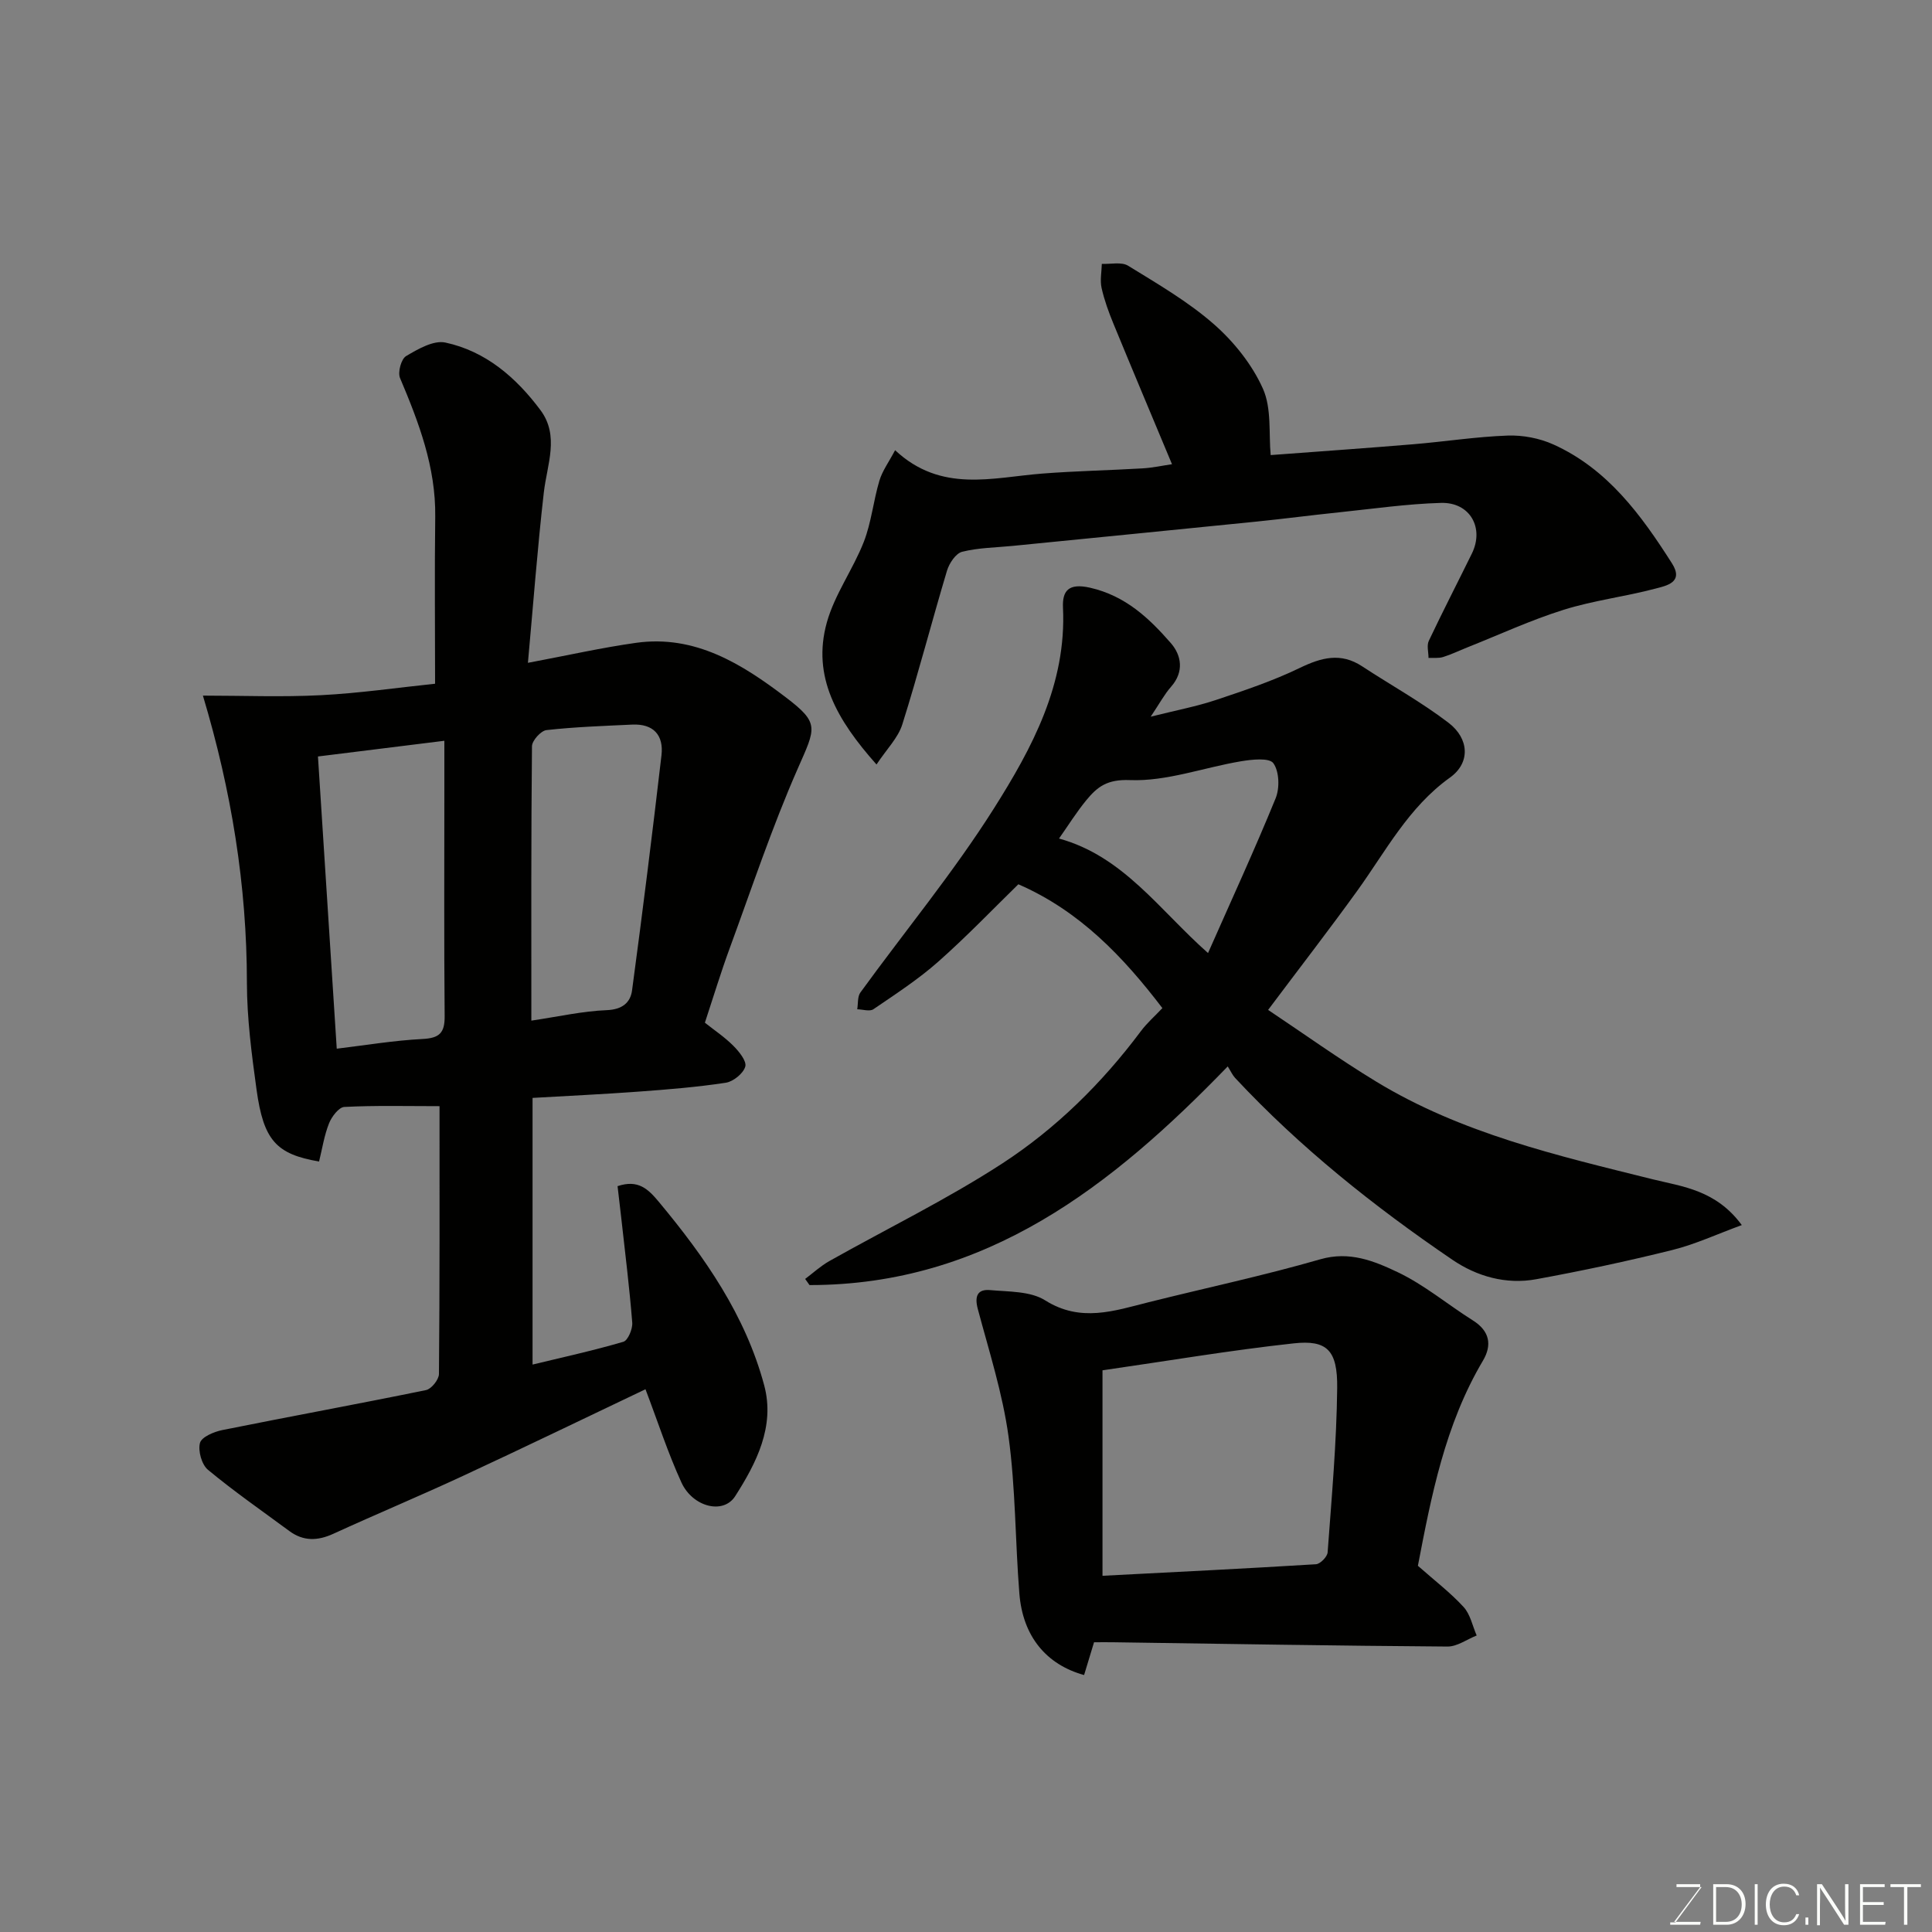 <svg enable-background="new 0 0 400 400" viewBox="0 0 400 400" xmlns="http://www.w3.org/2000/svg"><rect x="0" y="0" width="400" height="400" fill="#808080" stroke="none"/><path d="m133.64 287.63c-12.21 5.81-24.97 11.99-37.83 17.96-8.87 4.12-17.9 7.89-26.79 11.96-3.25 1.49-6.21 1.58-9.12-.57-5.65-4.17-11.44-8.19-16.84-12.67-1.3-1.08-2.09-3.92-1.66-5.56.33-1.24 2.89-2.32 4.63-2.67 14.05-2.83 28.15-5.4 42.18-8.28 1.11-.23 2.66-2.17 2.67-3.33.17-18.29.12-36.59.12-55.45-6.83 0-13.28-.17-19.71.16-1.14.06-2.62 2.01-3.17 3.4-1 2.52-1.41 5.28-2.06 7.9-8.87-1.52-11.5-4.37-12.95-14.92-1.01-7.32-1.98-14.72-1.99-22.08-.01-20.15-3.2-39.76-9.11-59.46 8.27 0 16.38.33 24.45-.09 8.01-.41 15.99-1.58 23.62-2.37 0-11.48-.12-23.03.03-34.57.13-10.27-3.39-19.51-7.29-28.73-.5-1.19.24-3.93 1.25-4.53 2.46-1.46 5.69-3.33 8.13-2.81 8.37 1.79 14.67 7.26 19.68 13.97 4.01 5.36 1.37 11.29.71 17.09-1.32 11.55-2.19 23.16-3.29 35.25 8.32-1.56 15.32-3.15 22.4-4.14 12.23-1.71 21.93 4.39 31 11.29 7.05 5.36 6.19 6.28 2.48 14.72-5.35 12.16-9.55 24.83-14.14 37.32-1.79 4.88-3.3 9.86-5.1 15.32 1.87 1.49 4.07 2.95 5.89 4.78 1.18 1.18 2.8 3.18 2.47 4.31-.41 1.42-2.48 3.1-4.04 3.34-5.98.91-12.04 1.4-18.08 1.84-7.22.53-14.45.87-21.92 1.3v55.21c6.28-1.52 12.6-2.9 18.8-4.72.95-.28 1.94-2.65 1.84-3.96-.57-7.19-1.46-14.36-2.26-21.54-.25-2.24-.52-4.48-.78-6.72 4.29-1.44 6.35.61 8.61 3.33 9.48 11.39 17.87 23.43 21.75 37.91 2.28 8.51-1.65 16.13-6.01 22.95-2.48 3.87-8.79 2.21-11.11-2.8-2.83-6.18-4.92-12.67-7.46-19.34zm-63.92-70.51c5.84-.7 11.79-1.7 17.78-2.01 3.49-.18 4.59-1.27 4.56-4.71-.14-15.62-.06-31.24-.06-46.87 0-3.43 0-6.86 0-10.16-8.92 1.11-17.3 2.15-26.17 3.25 1.28 19.89 2.55 39.75 3.89 60.5zm40.29-5.81c5.66-.84 10.62-1.97 15.63-2.17 3.18-.13 4.88-1.55 5.22-4.09 2.18-16.2 4.2-32.42 6.09-48.66.49-4.19-1.66-6.58-6.07-6.37-5.92.28-11.86.48-17.74 1.14-1.15.13-2.99 2.17-3 3.34-.19 18.61-.13 37.23-.13 56.81z" fill="#010100"/><path d="m360.62 253.64c-5.12 1.87-9.63 3.98-14.38 5.16-9.32 2.32-18.73 4.32-28.18 6.05-6.22 1.14-12.26-.56-17.36-4.03-16.23-11.04-31.54-23.24-44.98-37.64-.54-.58-.88-1.36-1.53-2.39-23.93 24.73-50 45.28-86.59 45.27-.3-.42-.6-.84-.9-1.27 1.66-1.25 3.22-2.69 5.01-3.7 11.92-6.71 24.28-12.73 35.73-20.16 11.17-7.26 20.71-16.66 28.76-27.43 1.28-1.72 2.94-3.16 4.46-4.78-8.08-10.59-17.1-20.11-29.82-25.64-5 4.87-10.57 10.7-16.59 16.03-4.14 3.66-8.83 6.71-13.42 9.84-.76.52-2.22.03-3.35.01.2-1.17.03-2.62.66-3.48 9.21-12.69 19.26-24.85 27.62-38.07 7.92-12.53 15.07-25.79 14.32-41.59-.16-3.47 1.11-5.16 5.61-4.14 7.32 1.67 12.22 6.3 16.74 11.49 2.18 2.51 2.76 5.92.03 9.01-1.36 1.54-2.35 3.41-4.22 6.2 5.27-1.32 9.5-2.12 13.55-3.47 5.86-1.96 11.77-3.94 17.31-6.62 4.47-2.16 8.48-3.25 12.91-.34 5.97 3.92 12.27 7.39 17.91 11.71 4.27 3.27 4.54 8.28.29 11.32-8.61 6.17-13.28 15.23-19.2 23.44-5.74 7.96-11.75 15.72-18.46 24.67 7.28 4.86 14.64 10.14 22.37 14.84 17.66 10.74 37.52 15.32 57.3 20.24 6.13 1.51 13.06 2.21 18.4 9.47zm-110.51-56.32c4.82-10.92 9.65-21.39 14-32.05.86-2.11.75-5.57-.48-7.26-.85-1.17-4.47-.77-6.73-.39-7.69 1.29-15.38 4.19-22.96 3.89-4.72-.19-6.74 1.39-9.01 4.14-2.06 2.5-3.78 5.28-5.67 7.96 13.33 3.67 20.76 14.79 30.85 23.71z" fill="#010100"/><path d="m293.56 324.18c3.58 3.16 6.79 5.61 9.47 8.54 1.39 1.52 1.83 3.9 2.7 5.89-2.01.8-4.03 2.3-6.04 2.29-23.1-.16-46.19-.56-69.28-.89-1.16-.02-2.32 0-3.9 0-.69 2.26-1.37 4.53-2.06 6.79-7.82-2.16-12.69-8-13.4-16.86-.87-10.85-.77-21.81-2.25-32.56-1.23-8.92-4.03-17.64-6.36-26.38-.71-2.66-.04-4.13 2.54-3.9 3.87.35 8.35.2 11.4 2.12 7.38 4.64 14.29 2.18 21.48.38 11.83-2.96 23.79-5.5 35.5-8.88 6.05-1.74 11.14.36 15.97 2.65 5.55 2.63 10.39 6.72 15.63 10.02 3.48 2.19 3.98 5.09 2.07 8.32-7.88 13.28-10.71 28.12-13.47 42.47zm-65.3 2.07c14.93-.77 29.56-1.49 44.19-2.39.89-.05 2.35-1.54 2.42-2.45.83-11.34 1.86-22.68 1.98-34.04.09-7.82-2.09-10-9.02-9.24-13.13 1.43-26.18 3.65-39.57 5.58z" fill="#010100"/><path d="m181.47 158.28c-8.22-9.24-13.39-18.21-10.29-29.38 1.62-5.83 5.43-11.01 7.66-16.71 1.57-4.03 1.98-8.49 3.23-12.67.61-2.04 1.96-3.86 3.25-6.31 9.56 8.92 20.15 5.64 30.46 4.84 6.92-.54 13.87-.67 20.79-1.08 2.08-.12 4.14-.58 6.08-.86-4.16-9.96-8.18-19.5-12.12-29.08-.99-2.4-1.89-4.88-2.46-7.41-.35-1.58.01-3.32.05-4.99 1.84.09 4.07-.46 5.45.39 6.1 3.76 12.4 7.41 17.75 12.1 4.15 3.64 7.91 8.34 10.15 13.34 1.84 4.11 1.19 9.34 1.61 13.76 10-.75 19.75-1.43 29.49-2.24 6.54-.54 13.05-1.57 19.6-1.8 3.14-.11 6.58.55 9.44 1.84 11.23 5.07 18.18 14.61 24.55 24.61 2.53 3.97-1.19 4.64-3.4 5.23-6.29 1.67-12.83 2.45-19.02 4.39-6.81 2.13-13.33 5.16-19.98 7.8-1.66.66-3.28 1.45-4.98 1.98-.94.29-2.01.14-3.02.19 0-1.19-.4-2.57.06-3.54 2.87-6.07 5.95-12.03 8.91-18.06 2.62-5.32-.38-10.67-6.39-10.5-7.04.2-14.06 1.22-21.09 1.95-5.71.59-11.39 1.34-17.1 1.92-16.82 1.7-33.65 3.36-50.47 5.03-3.51.35-7.1.37-10.48 1.22-1.31.33-2.67 2.37-3.13 3.9-3.17 10.58-5.93 21.29-9.25 31.82-.87 2.8-3.24 5.13-5.35 8.32z" fill="#010100"/><g fill="#fbfcfa"><path d="m346.9 398 5.4-7.3h-5.2v-.6h4.9v.6l-5.4 7.2h5.5l-.1.6h-6.2v-.5z"/><path d="m354.7 390.1h2.8c2.3 0 3.9 1.6 3.9 4.1s-1.6 4.3-3.9 4.3h-2.8zm.6 7.8h2c2.2 0 3.3-1.6 3.3-3.6 0-1.8-1-3.6-3.3-3.6h-2z"/><path d="m363.9 390.1v8.4h-.6v-8.4z"/><path d="m372.5 396.3c-.4 1.3-1.4 2.3-3.2 2.3-2.4 0-3.7-1.9-3.7-4.3 0-2.3 1.2-4.3 3.7-4.3 1.8 0 2.9 1 3.2 2.4h-.6c-.4-1.1-1.1-1.8-2.5-1.8-2.1 0-3 1.9-3 3.7s.9 3.7 3 3.7c1.4 0 2.1-.7 2.5-1.7z"/><path d="m373.8 398.5v-1.5h.6v1.5z"/><path d="m376.2 398.5v-8.4h1c1.3 2 4.4 6.6 4.9 7.6-.1-1.2-.1-2.4-.1-3.8v-3.8h.7v8.4h-.9c-1.2-1.9-4.4-6.8-5-7.7.1 1.1 0 2.3 0 3.9v3.9h-.6z"/><path d="m390 394.4h-4.3v3.5h4.7l-.1.6h-5.2v-8.4h5.1v.6h-4.5v3.1h4.3z"/><path d="m394.2 390.7h-2.8v-.6h6.3v.6h-2.8v7.8h-.7z"/></g></svg>